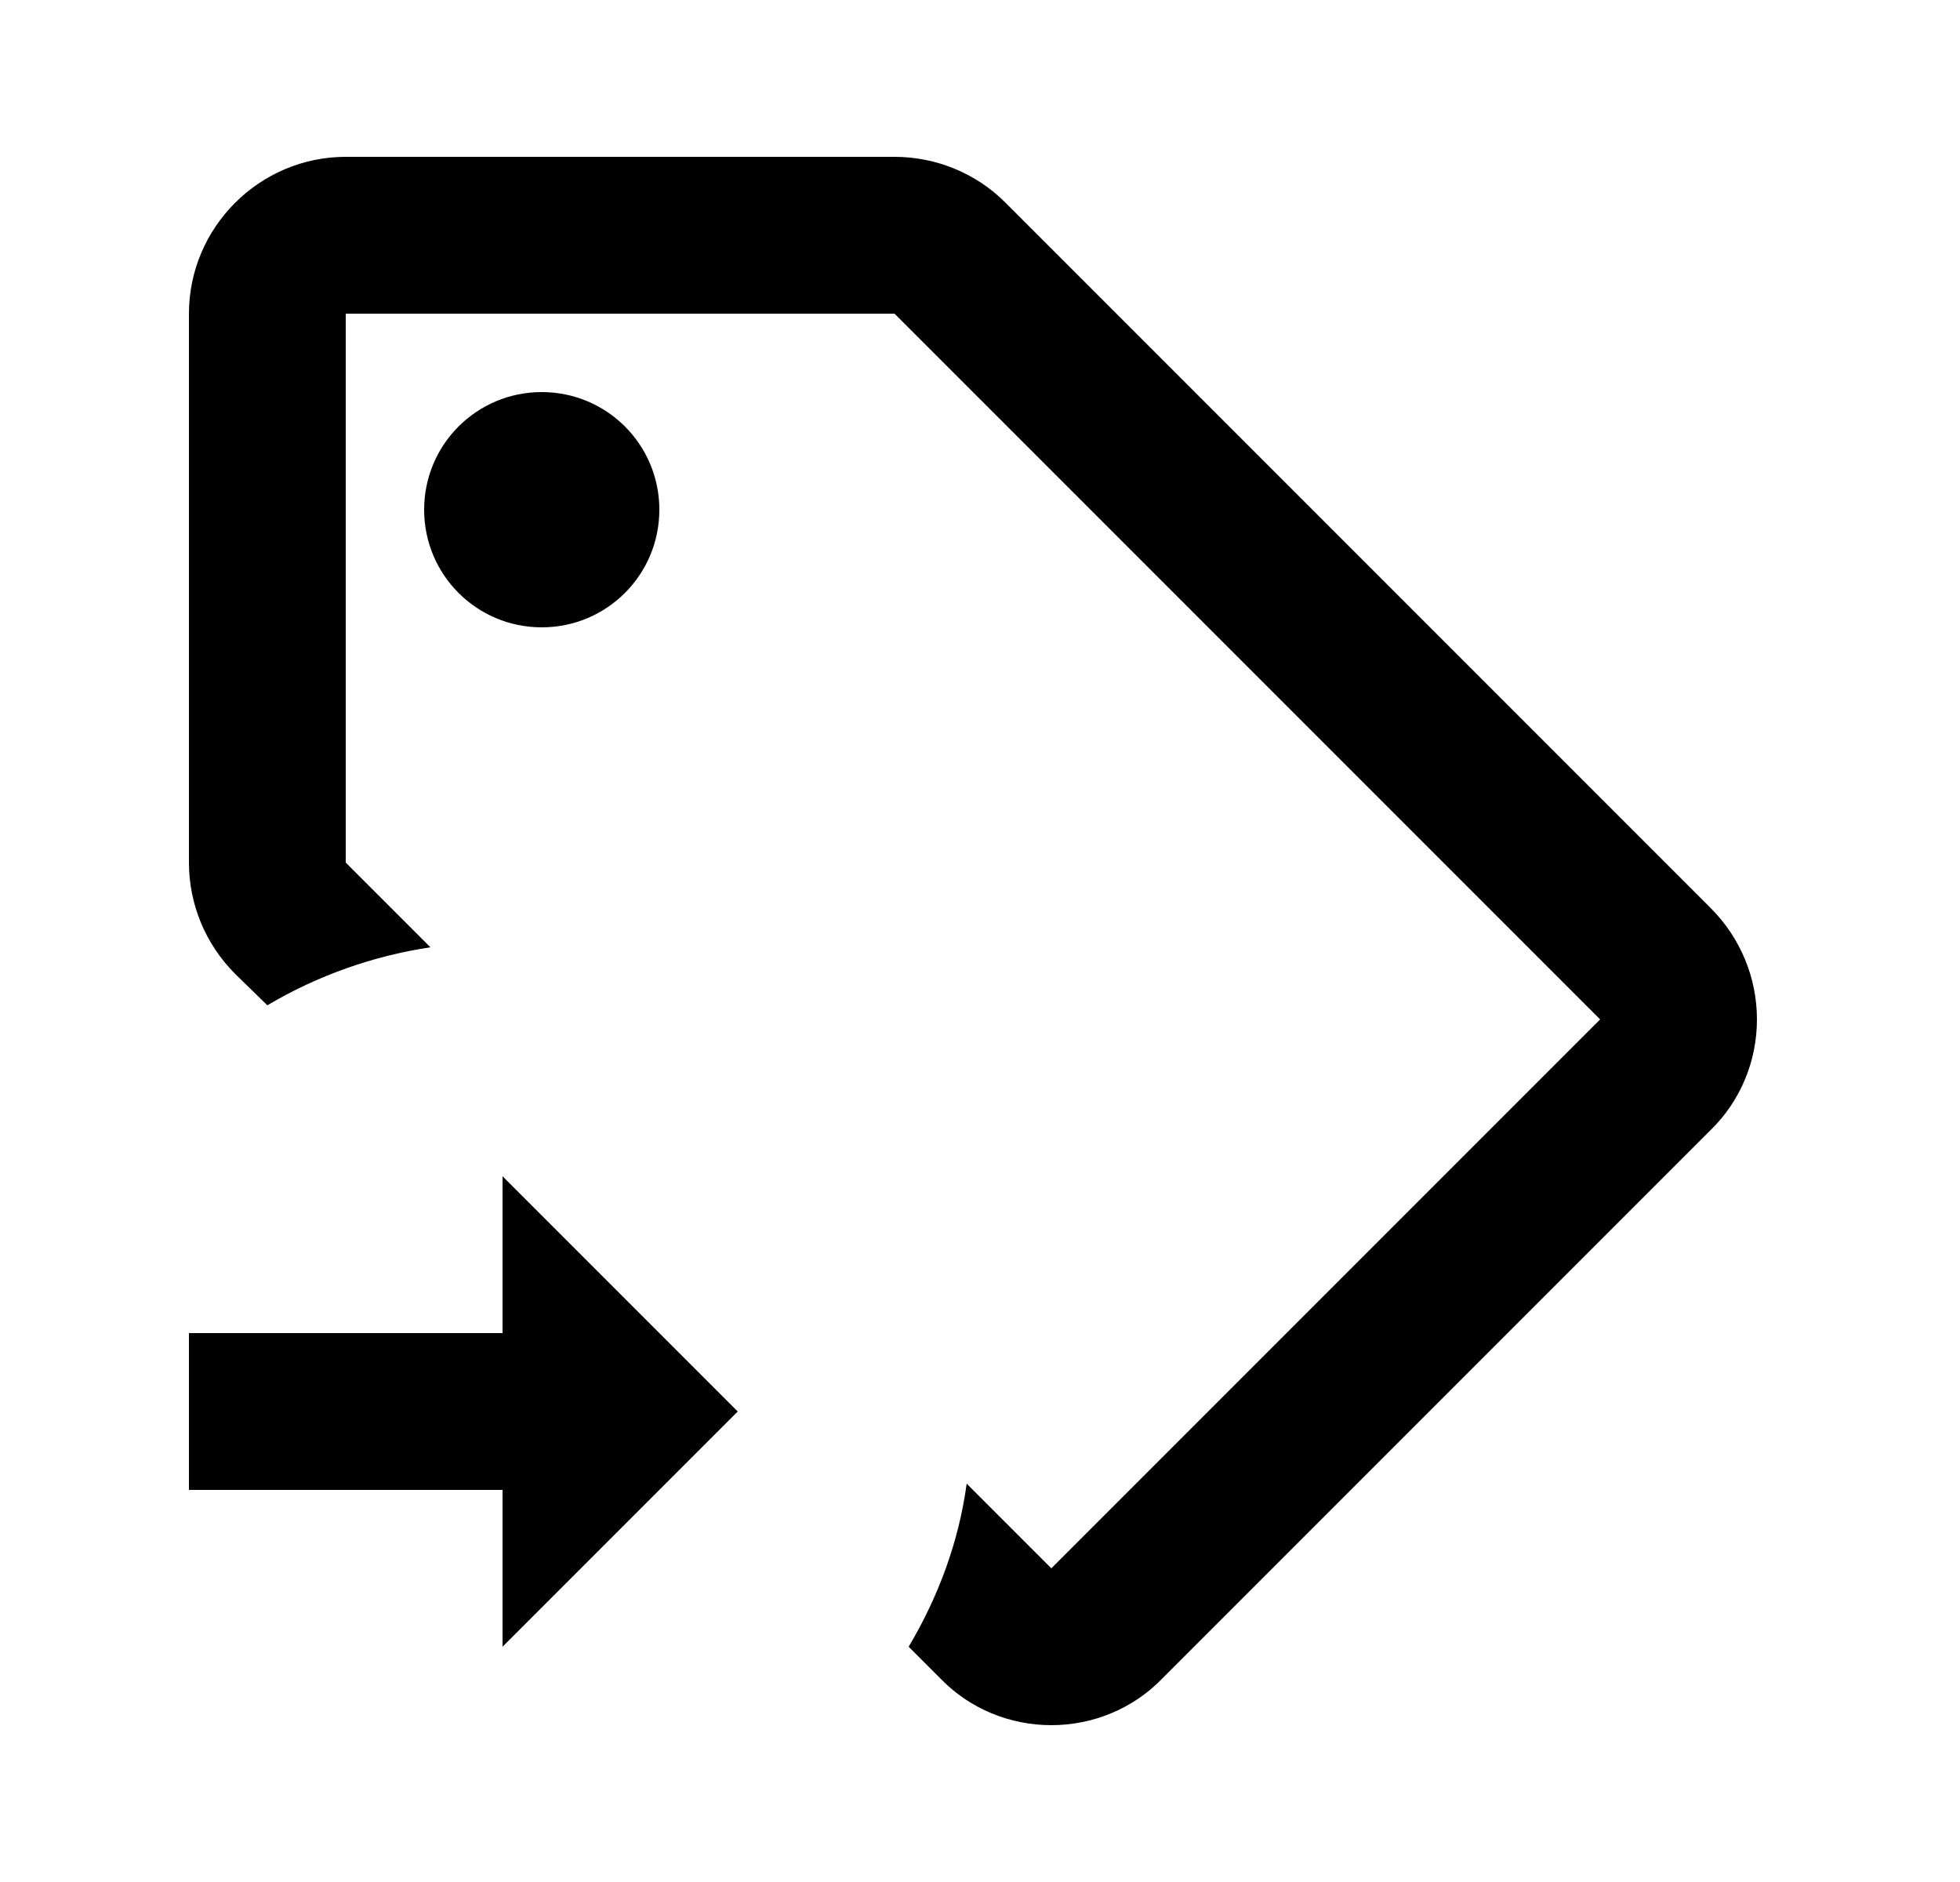 <svg id="1" viewBox="0 0 25 24" xmlns="http://www.w3.org/2000/svg">
<g id="468">
<path id="Vector" d="M6.91 5C6.08 5 5.41 5.67 5.41 6.5C5.41 7.33 6.08 8 6.91 8C7.74 8 8.41 7.33 8.41 6.5C8.41 5.67 7.74 5 6.91 5ZM6.91 5C6.08 5 5.41 5.67 5.41 6.5C5.41 7.33 6.08 8 6.91 8C7.74 8 8.41 7.33 8.41 6.5C8.41 5.67 7.74 5 6.91 5ZM21.82 11.58L12.82 2.58C12.45 2.21 11.94 2 11.41 2H4.41C3.31 2 2.41 2.9 2.41 4V11C2.41 11.53 2.62 12.04 3 12.42L3.41 12.82C4.05 12.44 4.76 12.19 5.49 12.08L4.41 11V4H11.41L20.41 13L13.41 20L12.33 18.92C12.23 19.66 11.97 20.36 11.59 21L12 21.41C12.37 21.79 12.88 22 13.41 22C13.94 22 14.45 21.79 14.82 21.41L21.82 14.41C22.2 14.04 22.41 13.53 22.41 13C22.41 12.47 22.2 11.96 21.82 11.58ZM6.91 5C6.08 5 5.41 5.67 5.41 6.5C5.41 7.33 6.08 8 6.91 8C7.74 8 8.41 7.33 8.41 6.5C8.41 5.67 7.74 5 6.91 5ZM6.41 17H2.41V19H6.41V21L9.41 18L6.41 15V17Z"/>
</g>
</svg>

